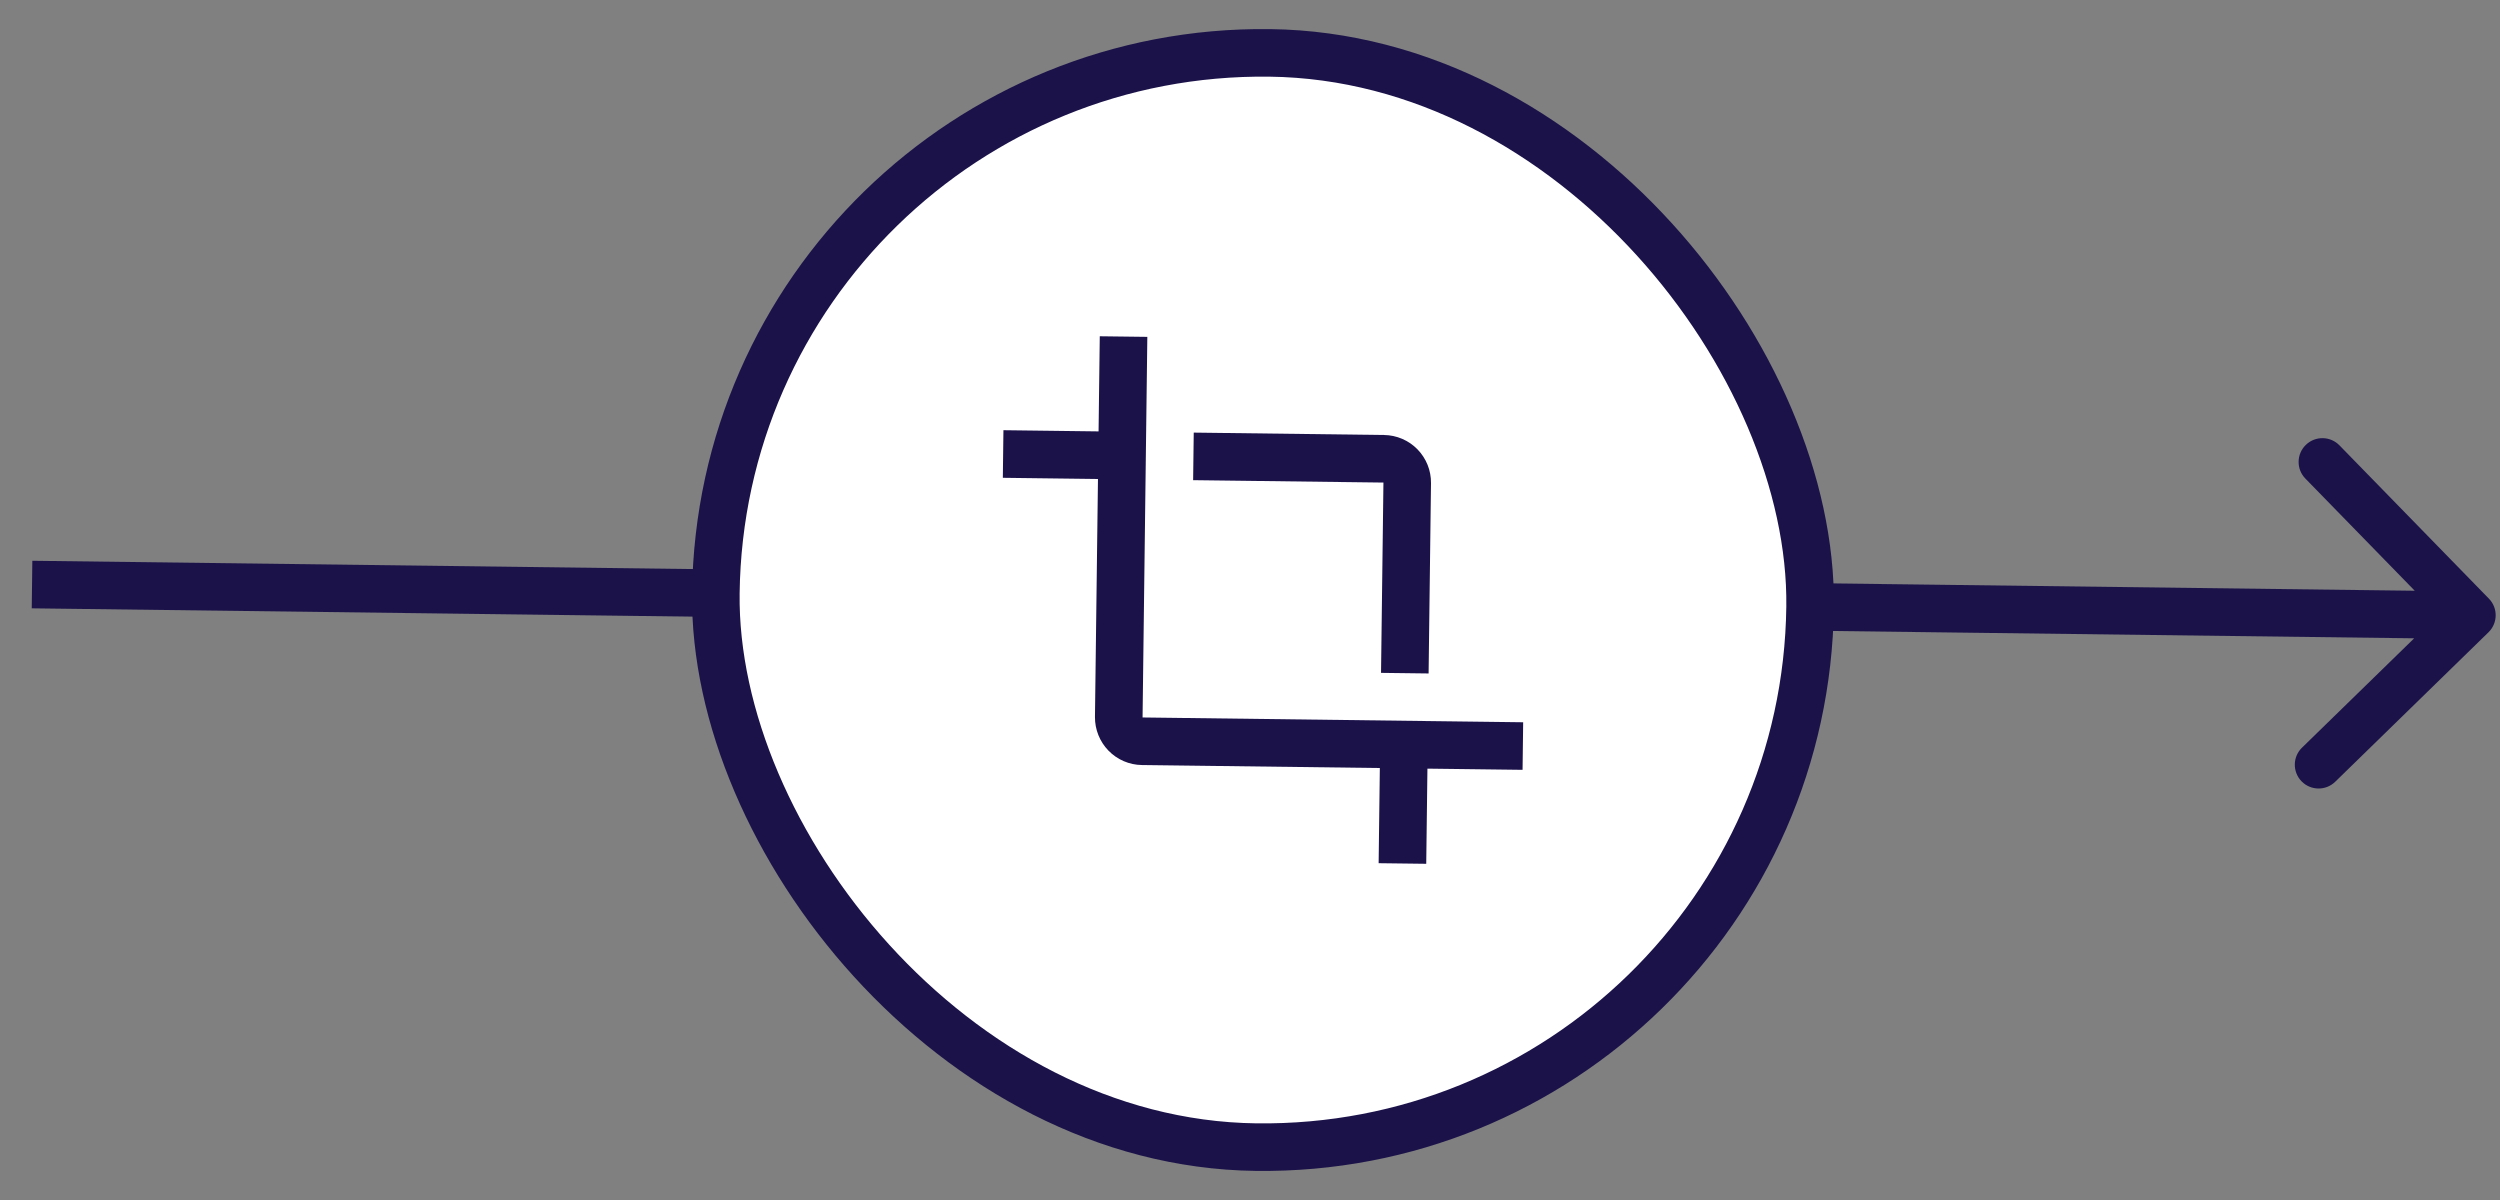<svg width="75" height="36" viewBox="0 0 75 36" fill="none" xmlns="http://www.w3.org/2000/svg">
<rect x="0" y="0" width="75" height="36" fill="#808080" stroke="none"/>
<path d="M74.655 18.968C74.937 18.693 74.943 18.241 74.667 17.959L70.183 13.36C69.908 13.078 69.456 13.072 69.174 13.348C68.891 13.623 68.886 14.075 69.161 14.357L73.147 18.445L69.059 22.431C68.777 22.706 68.772 23.158 69.047 23.44C69.322 23.722 69.774 23.728 70.056 23.453L74.655 18.968ZM0.961 17.536L0.952 18.25L74.147 19.171L74.156 18.457L74.165 17.744L0.97 16.823L0.961 17.536Z" fill="#1C124A"/>
<rect x="21.682" y="1.38" width="32.83" height="32.83" rx="16.415" transform="rotate(0.721 21.682 1.38)" fill="white"/>
<rect x="21.682" y="1.38" width="32.83" height="32.83" rx="16.415" transform="rotate(0.721 21.682 1.38)" stroke="#1C124A" stroke-width="1.427"/>
<path d="M34.277 21.524L34.42 10.106L32.993 10.088L32.957 12.942L30.103 12.906L30.085 14.334L32.939 14.37L32.849 21.506C32.845 21.884 32.991 22.249 33.255 22.52C33.519 22.791 33.88 22.947 34.259 22.951L41.395 23.041L41.359 25.896L42.787 25.914L42.823 23.059L45.677 23.095L45.695 21.668M41.431 20.186L42.858 20.204L42.93 14.495C42.935 14.117 42.789 13.752 42.525 13.481C42.261 13.21 41.9 13.055 41.521 13.05L35.812 12.978L35.794 14.405L41.503 14.477L41.431 20.186Z" fill="#1C124A"/>
</svg>
